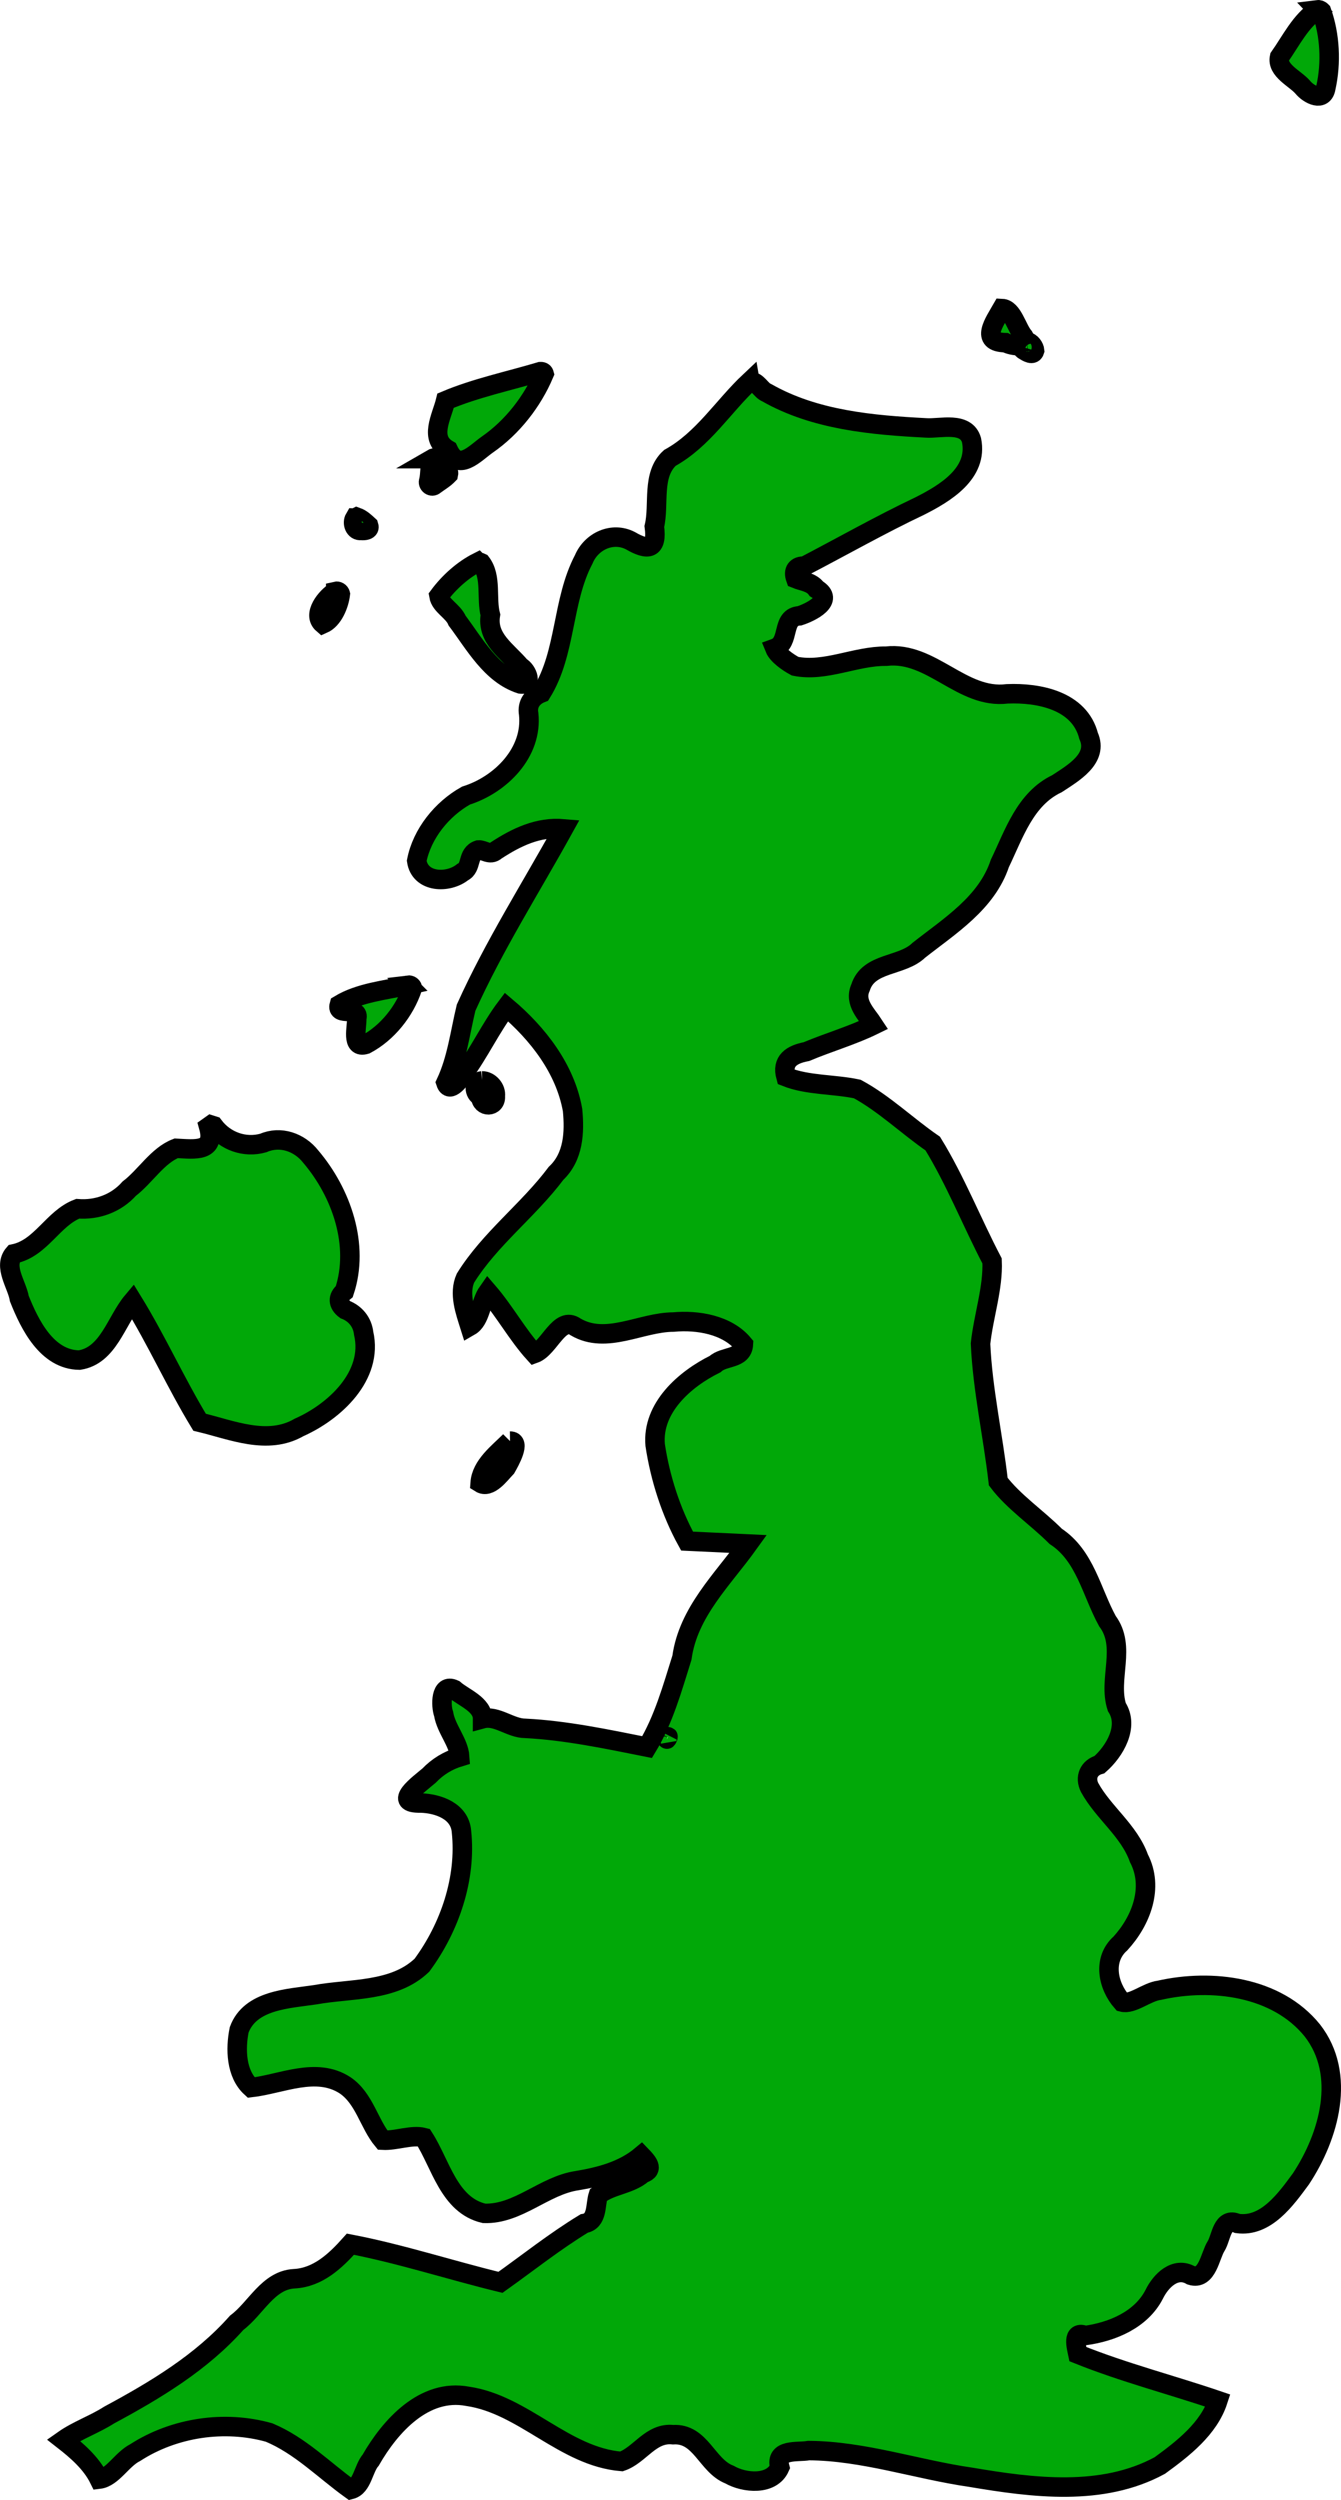 <?xml version="1.0" encoding="UTF-8" standalone="no"?>
<!-- Created with Inkscape (http://www.inkscape.org/) -->

<svg
   width="104.065"
   height="193.975"
   viewBox="0 0 27.534 51.323"
   version="1.1"
   id="svg111983"
   inkscape:version="1.2.2 (732a01da63, 2022-12-09)"
   sodipodi:docname="britain.svg"
   xmlns:inkscape="http://www.inkscape.org/namespaces/inkscape"
   xmlns:sodipodi="http://sodipodi.sourceforge.net/DTD/sodipodi-0.dtd"
   xmlns="http://www.w3.org/2000/svg"
   xmlns:svg="http://www.w3.org/2000/svg">
  <sodipodi:namedview
     id="namedview111985"
     pagecolor="#ffffff"
     bordercolor="#000000"
     borderopacity="0.25"
     inkscape:showpageshadow="2"
     inkscape:pageopacity="0.0"
     inkscape:pagecheckerboard="0"
     inkscape:deskcolor="#d1d1d1"
     inkscape:document-units="mm"
     showgrid="false"
     inkscape:zoom="0.51276154"
     inkscape:cx="-209.64911"
     inkscape:cy="-472.92939"
     inkscape:window-width="1920"
     inkscape:window-height="1001"
     inkscape:window-x="-9"
     inkscape:window-y="-9"
     inkscape:window-maximized="1"
     inkscape:current-layer="layer1" />
  <defs
     id="defs111980" />
  <g
     inkscape:label="Layer 1"
     inkscape:groupmode="layer"
     id="layer1"
     transform="translate(-101.551,-212.506)">
    <path
       style="fill:#01a808;fill-opacity:1;stroke:#000000;stroke-width:0.4;stroke-dasharray:none"
       d="m 105.835,235.636 c 0.147,0.529 -0.276,0.463 -0.667,0.444 -0.381,0.146 -0.632,0.575 -0.964,0.829 -0.269,0.302 -0.659,0.443 -1.058,0.412 -0.508,0.194 -0.752,0.811 -1.31,0.926 -0.224,0.26 0.066,0.636 0.112,0.919 0.213,0.536 0.568,1.256 1.234,1.262 0.595,-0.093 0.752,-0.803 1.092,-1.207 0.496,0.806 0.887,1.679 1.375,2.483 0.662,0.157 1.393,0.482 2.045,0.105 0.727,-0.323 1.524,-1.057 1.324,-1.931 -0.026,-0.233 -0.174,-0.407 -0.379,-0.486 -0.151,-0.11 -0.159,-0.259 -0.018,-0.372 0.317,-0.951 -0.06,-2.03 -0.69,-2.77 -0.231,-0.294 -0.621,-0.432 -0.974,-0.279 -0.38,0.107 -0.782,-0.035 -1.02,-0.352 l -0.054,-0.017 z"
       id="path111197" />
    <path
       style="fill:#01a808;fill-opacity:1;stroke:#000000;stroke-width:0.4;stroke-dasharray:none"
       d="m 116.949,220.333 c -0.55,0.517 -0.963,1.198 -1.643,1.573 -0.382,0.346 -0.211,0.955 -0.32,1.408 0.066,0.483 -0.135,0.499 -0.491,0.292 -0.37,-0.191 -0.803,0.011 -0.958,0.382 -0.451,0.857 -0.357,1.92 -0.868,2.743 -0.181,0.07 -0.301,0.223 -0.263,0.434 0.084,0.789 -0.573,1.449 -1.287,1.674 -0.494,0.276 -0.904,0.783 -1.012,1.34 0.067,0.453 0.647,0.469 0.945,0.23 0.196,-0.096 0.084,-0.374 0.322,-0.454 0.11,-0.009 0.239,0.124 0.362,0.011 0.42,-0.274 0.866,-0.49 1.384,-0.445 -0.674,1.219 -1.427,2.402 -1.999,3.672 -0.125,0.518 -0.187,1.056 -0.415,1.542 0.076,0.23 0.295,-0.076 0.357,-0.175 0.326,-0.439 0.562,-0.952 0.886,-1.381 0.643,0.543 1.208,1.267 1.358,2.115 0.044,0.457 0.022,0.96 -0.339,1.3 -0.569,0.76 -1.358,1.343 -1.86,2.151 -0.141,0.317 -0.005,0.686 0.09,0.987 0.216,-0.124 0.22,-0.492 0.371,-0.705 0.345,0.4 0.605,0.881 0.955,1.266 0.308,-0.111 0.513,-0.784 0.847,-0.545 0.632,0.369 1.341,-0.099 2.007,-0.101 0.496,-0.046 1.104,0.054 1.437,0.455 -0.017,0.317 -0.394,0.235 -0.581,0.408 -0.625,0.309 -1.297,0.898 -1.231,1.66 0.103,0.685 0.327,1.379 0.655,1.974 0.419,0.02 0.837,0.039 1.256,0.059 -0.525,0.73 -1.233,1.398 -1.361,2.334 -0.196,0.623 -0.376,1.277 -0.715,1.836 -0.827,-0.165 -1.666,-0.343 -2.504,-0.385 -0.3,-5.3e-4 -0.586,-0.275 -0.874,-0.197 0.001,-0.297 -0.386,-0.429 -0.583,-0.601 -0.286,-0.133 -0.277,0.337 -0.217,0.503 0.051,0.31 0.31,0.582 0.33,0.88 -0.236,0.071 -0.451,0.199 -0.631,0.387 -0.204,0.174 -0.765,0.574 -0.168,0.561 0.358,0.011 0.801,0.165 0.835,0.584 0.103,0.96 -0.236,1.966 -0.812,2.746 -0.577,0.553 -1.462,0.473 -2.192,0.606 -0.549,0.082 -1.332,0.104 -1.56,0.72 -0.079,0.392 -0.066,0.902 0.245,1.185 0.623,-0.071 1.337,-0.432 1.929,-0.046 0.396,0.267 0.492,0.789 0.773,1.127 0.27,0.015 0.598,-0.118 0.842,-0.055 0.351,0.544 0.516,1.389 1.239,1.557 0.7,0.024 1.232,-0.572 1.911,-0.672 0.469,-0.078 0.945,-0.202 1.318,-0.514 0.112,0.116 0.277,0.289 0.033,0.367 -0.264,0.232 -0.655,0.234 -0.917,0.444 -0.065,0.202 -0.009,0.537 -0.289,0.583 -0.599,0.364 -1.149,0.802 -1.719,1.208 -1.027,-0.25 -2.054,-0.586 -3.081,-0.783 -0.308,0.345 -0.668,0.685 -1.156,0.709 -0.539,0.031 -0.783,0.609 -1.179,0.904 -0.726,0.818 -1.668,1.382 -2.62,1.895 -0.3,0.192 -0.653,0.313 -0.938,0.514 0.269,0.21 0.569,0.465 0.735,0.801 0.275,-0.034 0.465,-0.407 0.74,-0.545 0.8,-0.516 1.833,-0.669 2.748,-0.412 0.636,0.265 1.127,0.772 1.679,1.169 0.235,-0.061 0.256,-0.427 0.408,-0.603 0.401,-0.699 1.098,-1.477 1.99,-1.309 1.152,0.168 1.981,1.239 3.158,1.337 0.38,-0.13 0.601,-0.599 1.059,-0.549 0.571,-0.037 0.693,0.639 1.159,0.819 0.307,0.176 0.867,0.227 1.033,-0.149 -0.103,-0.391 0.365,-0.302 0.593,-0.344 1.124,0.006 2.219,0.388 3.33,0.548 1.273,0.215 2.696,0.401 3.879,-0.241 0.478,-0.348 1.006,-0.756 1.194,-1.333 -0.948,-0.323 -1.939,-0.577 -2.875,-0.954 -0.029,-0.14 -0.127,-0.489 0.15,-0.382 0.554,-0.076 1.149,-0.323 1.418,-0.848 0.134,-0.275 0.43,-0.576 0.755,-0.387 0.336,0.104 0.389,-0.404 0.514,-0.6 0.111,-0.176 0.12,-0.605 0.44,-0.465 0.587,0.08 0.997,-0.502 1.303,-0.917 0.576,-0.873 0.94,-2.14 0.233,-3.047 -0.734,-0.906 -2.065,-1.066 -3.14,-0.824 -0.262,0.033 -0.55,0.298 -0.765,0.242 -0.294,-0.333 -0.405,-0.874 -0.036,-1.202 0.426,-0.464 0.693,-1.15 0.381,-1.75 -0.205,-0.572 -0.729,-0.936 -1.012,-1.452 -0.103,-0.208 -0.016,-0.409 0.203,-0.471 0.312,-0.273 0.613,-0.782 0.355,-1.182 -0.184,-0.575 0.203,-1.236 -0.193,-1.764 -0.328,-0.599 -0.457,-1.344 -1.061,-1.739 -0.38,-0.382 -0.866,-0.707 -1.18,-1.124 -0.108,-0.944 -0.322,-1.89 -0.364,-2.833 0.06,-0.564 0.262,-1.144 0.237,-1.698 -0.416,-0.795 -0.753,-1.653 -1.218,-2.409 -0.522,-0.359 -0.999,-0.823 -1.549,-1.12 -0.481,-0.103 -1.014,-0.072 -1.466,-0.251 -0.09,-0.325 0.117,-0.459 0.421,-0.517 0.455,-0.191 0.944,-0.332 1.381,-0.546 -0.145,-0.223 -0.41,-0.463 -0.27,-0.769 0.165,-0.527 0.85,-0.427 1.197,-0.766 0.638,-0.502 1.392,-0.97 1.663,-1.781 0.291,-0.604 0.519,-1.327 1.173,-1.638 0.32,-0.212 0.86,-0.512 0.65,-0.981 -0.188,-0.729 -1.023,-0.891 -1.671,-0.864 -0.931,0.116 -1.552,-0.88 -2.485,-0.773 -0.632,-0.007 -1.246,0.331 -1.87,0.206 -0.156,-0.084 -0.362,-0.23 -0.417,-0.367 0.328,-0.118 0.119,-0.645 0.509,-0.668 0.232,-0.075 0.73,-0.321 0.346,-0.553 -0.101,-0.141 -0.296,-0.156 -0.426,-0.21 -0.059,-0.165 0.015,-0.264 0.177,-0.256 0.79,-0.412 1.565,-0.852 2.372,-1.235 0.516,-0.261 1.199,-0.668 1.061,-1.351 -0.111,-0.391 -0.639,-0.233 -0.928,-0.252 -1.11,-0.058 -2.286,-0.159 -3.276,-0.723 -0.13,-0.052 -0.191,-0.242 -0.345,-0.23 z m -1.683,27.833 c -0.051,0.12 0.009,-0.054 0,0 z"
       id="path111199" />
    <path
       style="fill:#01a808;fill-opacity:1;stroke:#000000;stroke-width:0.4;stroke-dasharray:none"
       d="m 112.023,242.091 c -0.239,0.239 -0.588,0.499 -0.613,0.859 0.195,0.123 0.409,-0.183 0.534,-0.312 0.069,-0.122 0.315,-0.55 0.079,-0.547 z"
       id="path111201" />
    <path
       style="fill:#01a808;fill-opacity:1;stroke:#000000;stroke-width:0.4;stroke-dasharray:none"
       d="m 111.449,234.696 c -0.188,0.018 -0.171,0.263 -0.028,0.323 0.009,0.229 0.321,0.225 0.3,-0.011 0.02,-0.154 -0.117,-0.313 -0.273,-0.312 z"
       id="path111203" />
    <path
       style="fill:#01a808;fill-opacity:1;stroke:#000000;stroke-width:0.4;stroke-dasharray:none"
       d="m 109.931,232.731 c -0.472,0.106 -0.995,0.15 -1.413,0.403 -0.072,0.253 0.429,0.018 0.357,0.283 0.011,0.163 -0.121,0.624 0.187,0.529 0.446,-0.237 0.799,-0.684 0.957,-1.156 -0.006,-0.041 -0.05,-0.065 -0.089,-0.06 z"
       id="path111207" />
    <path
       style="fill:#01a808;fill-opacity:1;stroke:#000000;stroke-width:0.4;stroke-dasharray:none"
       d="m 111.363,224.047 c -0.308,0.155 -0.595,0.415 -0.8,0.692 0.034,0.203 0.292,0.311 0.374,0.509 0.36,0.479 0.697,1.103 1.299,1.299 0.266,0.032 0.142,-0.278 0.001,-0.355 -0.274,-0.325 -0.696,-0.577 -0.617,-1.061 -0.089,-0.342 0.031,-0.783 -0.191,-1.072 -0.02,-0.01 -0.043,-0.014 -0.065,-0.011 z"
       id="path111209" />
    <path
       style="fill:#01a808;fill-opacity:1;stroke:#000000;stroke-width:0.4;stroke-dasharray:none"
       d="m 112.641,220.137 c -0.645,0.192 -1.327,0.335 -1.94,0.594 -0.083,0.341 -0.35,0.78 0.054,1.011 0.211,0.457 0.541,0.076 0.799,-0.107 0.516,-0.356 0.929,-0.888 1.169,-1.455 -0.01,-0.037 -0.049,-0.05 -0.081,-0.043 z"
       id="path111211" />
    <path
       style="fill:#01a808;fill-opacity:1;stroke:#000000;stroke-width:0.4;stroke-dasharray:none"
       d="m 108.444,224.645 c -0.194,0.112 -0.489,0.476 -0.263,0.67 0.211,-0.092 0.331,-0.393 0.358,-0.613 -0.01,-0.041 -0.054,-0.067 -0.095,-0.057 z"
       id="path111213" />
    <path
       style="fill:#01a808;fill-opacity:1;stroke:#000000;stroke-width:0.4;stroke-dasharray:none"
       d="m 122.126,218.84 c -0.156,0.274 -0.463,0.692 0.068,0.701 0.126,0.069 0.526,0.135 0.378,-0.124 -0.144,-0.168 -0.228,-0.567 -0.446,-0.577 z"
       id="path111215" />
    <path
       style="fill:#01a808;fill-opacity:1;stroke:#000000;stroke-width:0.4;stroke-dasharray:none"
       d="m 128.603,212.707 c -0.345,0.221 -0.546,0.639 -0.78,0.971 -0.06,0.276 0.322,0.438 0.477,0.619 0.125,0.153 0.426,0.307 0.474,0.011 0.114,-0.511 0.086,-1.081 -0.088,-1.57 -0.021,-0.022 -0.053,-0.036 -0.084,-0.032 z"
       id="path111217" />
    <path
       style="fill:#01a808;fill-opacity:1;stroke:#000000;stroke-width:0.4;stroke-dasharray:none"
       d="m 122.639,219.526 c -0.083,0.008 -0.154,0.128 -0.057,0.174 0.06,0.036 0.18,0.114 0.213,0.005 -0.006,-0.071 -0.076,-0.18 -0.155,-0.179 z"
       id="path111221" />
    <path
       style="fill:#01a808;fill-opacity:1;stroke:#000000;stroke-width:0.4;stroke-dasharray:none"
       d="m 110.426,221.922 c -0.056,0.14 -0.037,0.302 -0.07,0.45 -0.033,0.076 0.062,0.149 0.123,0.088 0.094,-0.069 0.199,-0.13 0.279,-0.214 0.023,-0.101 -0.101,-0.153 -0.152,-0.225 -0.053,-0.04 -0.102,-0.145 -0.181,-0.099 z"
       id="path111225" />
    <path
       style="fill:#01a808;fill-opacity:1;stroke:#000000;stroke-width:0.4;stroke-dasharray:none"
       d="m 108.834,223.143 c -0.059,0.1 -0.003,0.27 0.132,0.253 0.066,0.007 0.187,-0.002 0.155,-0.1 -0.072,-0.067 -0.152,-0.141 -0.245,-0.174 -0.014,0.007 -0.027,0.014 -0.041,0.021 z"
       id="path111229" />
  </g>
</svg>
